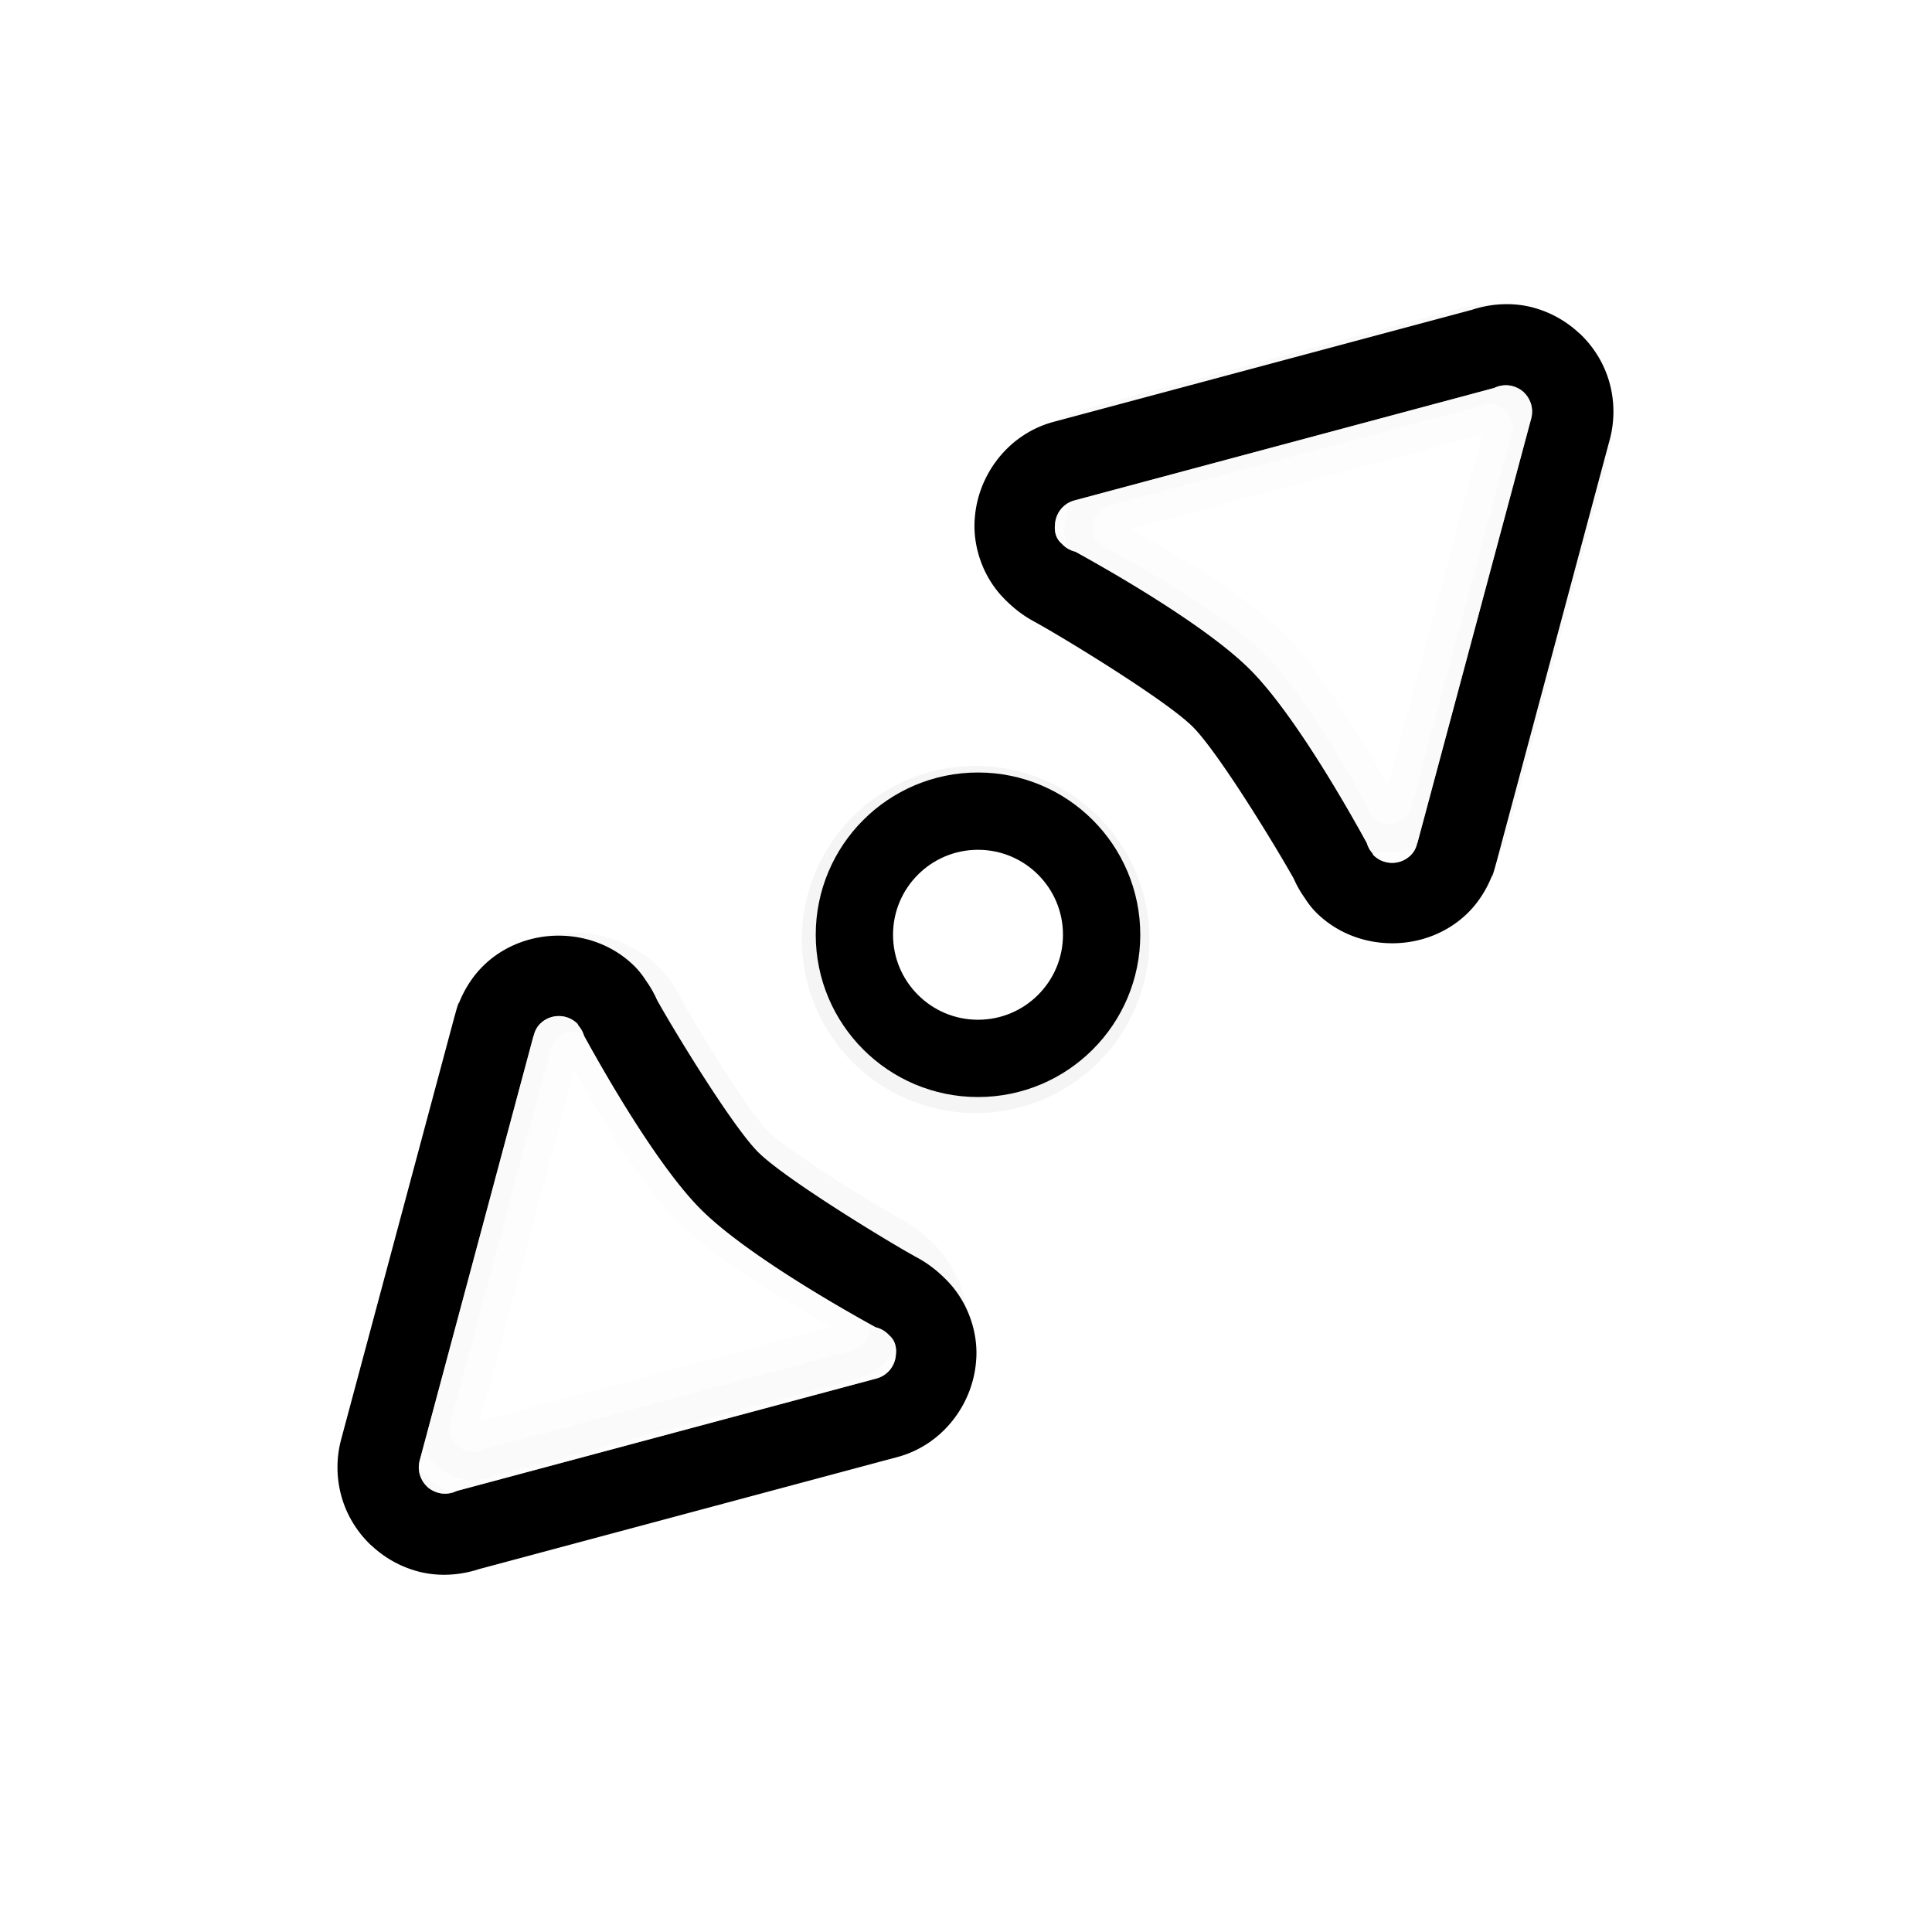 <svg xmlns="http://www.w3.org/2000/svg" xmlns:svg="http://www.w3.org/2000/svg" id="svg2" width="100" height="100" version="1.1" viewBox="0 0 75 75"><defs id="defs11"><clipPath id="clip1"><path id="path4225" d="m 17,10 14,0 0,20 -14,0 m 0,-20"/></clipPath><clipPath id="clip2"><path id="path4228" d="m 41.895,19.992 c 0,10.582 -8.02,19.16 -17.895,19.16 -9.875,0 -17.891,-8.574 -17.891,-19.16 0,-10.586 8.02,-19.16 17.891,-19.16 9.879,0 17.895,8.574 17.895,19.16 m 0,0"/></clipPath><filter id="filter1208" width="1.341" height="1.341" x="-.17" y="-.17" style="color-interpolation-filters:sRGB"><feGaussianBlur id="feGaussianBlur1210" stdDeviation=".248"/></filter><filter style="color-interpolation-filters:sRGB" id="filter1902" width="1.319" height="1.35" x="-.159" y="-.175"><feGaussianBlur id="feGaussianBlur1904" stdDeviation=".68"/></filter></defs><g id="g64" transform="matrix(2.48,0,0,2.48,0.605,1.022)"><path style="opacity:.169;fill:#1a1a1a;fill-opacity:1;fill-rule:nonzero;stroke:#1a1a1a;stroke-width:1.004;stroke-linecap:square;stroke-linejoin:round;stroke-miterlimit:4;stroke-dasharray:none;stroke-opacity:1;paint-order:normal;filter:url(#filter1902)" id="path4912" d="m 14.917,22.324 c 0.273,-0.008 0.546,-0.082 0.792,-0.224 a 1.271,1.27 0 0 0 0.001,0 c 0.294,-0.17 0.515,-0.426 0.656,-0.705 l 3.392,-5.873 c 0.362,-0.628 0.256,-1.416 -0.198,-1.939 -0.265,-0.313 -0.728,-0.573 -1.261,-0.562 -0.197,6.96e-4 -0.394,0.031 -0.579,0.092 l 0.008,-0.004 c -0.462,0.134 -2.293,0.58 -2.886,0.58 -0.582,-5.75e-4 -2.297,-0.42 -2.802,-0.565 -0.105,-0.041 -0.219,-0.073 -0.34,-0.093 a 1.271,1.27 0 0 0 -0.278,-0.032 c -0.91,1e-6 -1.685,0.774 -1.685,1.684 0,0.316 0.105,0.637 0.25,0.869 l -0.061,-0.11 c -0.08,-0.161 -0.076,-0.12 0.047,0.093 a 1.271,1.27 0 0 0 0,0.001 l 3.434,5.947 c 0.17,0.294 0.425,0.528 0.721,0.673 0.244,0.119 0.516,0.176 0.789,0.168 z m -0.039,-1.268 c -0.067,0.002 -0.133,-0.013 -0.193,-0.042 -0.072,-0.035 -0.134,-0.091 -0.177,-0.166 l -3.434,-5.948 c -0.004,-0.007 -0.007,-0.015 -0.011,-0.023 -0.035,-0.055 -0.056,-0.119 -0.056,-0.194 0,-0.23 0.185,-0.415 0.415,-0.415 0,0 0.034,0.01 0.037,0.011 0.06,0.004 0.118,0.022 0.171,0.05 0.486,0.143 2.207,0.628 3.212,0.629 1.005,9.27e-4 2.75,-0.487 3.241,-0.63 0.072,-0.044 0.154,-0.066 0.239,-0.061 0.113,-0.011 0.214,0.045 0.284,0.135 0.118,0.13 0.147,0.324 0.054,0.485 l -3.4,5.888 c -0.031,0.091 -0.093,0.172 -0.184,0.224 -0.062,0.036 -0.13,0.054 -0.197,0.056 z" transform="matrix(0.622,0.622,-0.622,0.622,10.751,-0.136)"/><circle style="opacity:.2;fill:#fff;fill-opacity:.6;fill-rule:nonzero;stroke:#000;stroke-width:1;stroke-linecap:butt;stroke-linejoin:round;stroke-miterlimit:4;stroke-dasharray:none;stroke-dashoffset:0;stroke-opacity:1;filter:url(#filter1208)" id="circle826" cx="12.189" cy="11.409" r="1.748" transform="matrix(1.21,0,0,1.209,0.279,0.5)"/><ellipse id="path4141" cx="15.065" cy="14.22" rx="1.935" ry="1.935" style="opacity:1;fill:#fff;fill-opacity:.6;fill-rule:nonzero;stroke:#000;stroke-width:1.21;stroke-linecap:butt;stroke-linejoin:round;stroke-miterlimit:4;stroke-dasharray:none;stroke-dashoffset:0;stroke-opacity:1"/><path id="path1640" d="m 14.917,22.324 c 0.273,-0.008 0.546,-0.082 0.792,-0.224 a 1.271,1.27 0 0 0 0.001,0 c 0.294,-0.17 0.515,-0.426 0.656,-0.705 l 3.392,-5.873 c 0.362,-0.628 0.256,-1.416 -0.198,-1.939 -0.265,-0.313 -0.728,-0.573 -1.261,-0.562 -0.197,6.96e-4 -0.394,0.031 -0.579,0.092 l 0.008,-0.004 c -0.462,0.134 -2.293,0.58 -2.886,0.58 -0.582,-5.75e-4 -2.297,-0.42 -2.802,-0.565 -0.105,-0.041 -0.219,-0.073 -0.34,-0.093 a 1.271,1.27 0 0 0 -0.278,-0.032 c -0.91,1e-6 -1.685,0.774 -1.685,1.684 0,0.316 0.105,0.637 0.25,0.869 l -0.061,-0.11 c -0.08,-0.161 -0.076,-0.12 0.047,0.093 a 1.271,1.27 0 0 0 0,0.001 l 3.434,5.947 c 0.17,0.294 0.425,0.528 0.721,0.673 0.244,0.119 0.516,0.176 0.789,0.168 z m -0.039,-1.268 c -0.067,0.002 -0.133,-0.013 -0.193,-0.042 -0.072,-0.035 -0.134,-0.091 -0.177,-0.166 l -3.434,-5.948 c -0.004,-0.007 -0.007,-0.015 -0.011,-0.023 -0.035,-0.055 -0.056,-0.119 -0.056,-0.194 0,-0.23 0.185,-0.415 0.415,-0.415 0,0 0.034,0.01 0.037,0.011 0.06,0.004 0.118,0.022 0.171,0.05 0.486,0.143 2.207,0.628 3.212,0.629 1.005,9.27e-4 2.75,-0.487 3.241,-0.63 0.072,-0.044 0.154,-0.066 0.239,-0.061 0.113,-0.011 0.214,0.045 0.284,0.135 0.118,0.13 0.147,0.324 0.054,0.485 l -3.4,5.888 c -0.031,0.091 -0.093,0.172 -0.184,0.224 -0.062,0.036 -0.13,0.054 -0.197,0.056 z" transform="matrix(-0.622,-0.622,0.622,-0.622,19.477,28.361)" style="opacity:.169;fill:#1a1a1a;fill-opacity:1;fill-rule:nonzero;stroke:#1a1a1a;stroke-width:1.004;stroke-linecap:square;stroke-linejoin:round;stroke-miterlimit:4;stroke-dasharray:none;stroke-opacity:1;paint-order:normal;filter:url(#filter1902)"/><path style="opacity:1;fill:#000;fill-opacity:1;fill-rule:nonzero;stroke:none;stroke-width:0;stroke-linecap:square;stroke-linejoin:round;stroke-miterlimit:4;stroke-dasharray:none;stroke-opacity:.6;paint-order:normal" id="path927" d="m 24.478,4.806 c -0.199,-0.187 -0.444,-0.328 -0.718,-0.402 a 1.27,1.271 89.996 0 0 -8.48e-4,-8.49e-4 c -0.328,-0.088 -0.666,-0.063 -0.962,0.034 l -6.552,1.755 c -0.7,0.188 -1.182,0.82 -1.231,1.512 -0.034,0.409 0.11,0.92 0.495,1.289 0.14,0.139 0.3,0.257 0.475,0.345 l -0.008,-0.003 c 0.422,0.232 2.032,1.211 2.451,1.63 0.411,0.412 1.327,1.921 1.582,2.38 0.045,0.103 0.103,0.206 0.175,0.306 a 1.27,1.271 89.996 0 0 0.173,0.219 c 0.644,0.644 1.739,0.644 2.383,0 0.224,-0.224 0.377,-0.525 0.438,-0.792 l -0.035,0.122 c -0.057,0.17 -0.031,0.138 0.032,-0.099 a 1.27,1.271 89.996 0 0 8.49e-4,-8.49e-4 l 1.778,-6.633 c 0.088,-0.328 0.073,-0.674 -0.034,-0.985 -0.088,-0.256 -0.24,-0.489 -0.439,-0.676 z m -0.869,0.924 c 0.049,0.046 0.085,0.103 0.107,0.166 0.026,0.075 0.03,0.159 0.008,0.243 l -1.778,6.633 c -0.002,0.008 -0.006,0.016 -0.009,0.024 -0.015,0.064 -0.045,0.124 -0.097,0.177 -0.162,0.162 -0.424,0.162 -0.586,0 0,0 -0.017,-0.031 -0.018,-0.033 -0.04,-0.045 -0.068,-0.099 -0.085,-0.156 -0.243,-0.444 -1.117,-2.005 -1.826,-2.715 -0.71,-0.711 -2.289,-1.6 -2.737,-1.846 -0.082,-0.019 -0.156,-0.063 -0.212,-0.125 -0.087,-0.072 -0.119,-0.183 -0.106,-0.296 0.008,-0.176 0.126,-0.333 0.305,-0.381 l 6.569,-1.76 c 0.087,-0.042 0.188,-0.056 0.289,-0.029 0.069,0.019 0.13,0.053 0.179,0.099 z"/><path style="opacity:1;fill:#fff;fill-opacity:.6;fill-rule:nonzero;stroke:none;stroke-width:0;stroke-linecap:square;stroke-linejoin:round;stroke-miterlimit:4;stroke-dasharray:none;stroke-opacity:.6;paint-order:normal" id="path925" d="m 23.609,5.73 c 0.049,0.046 0.085,0.103 0.107,0.166 0.026,0.075 0.03,0.159 0.008,0.243 l -1.778,6.633 c -0.002,0.008 -0.006,0.016 -0.009,0.024 -0.015,0.064 -0.045,0.124 -0.097,0.177 -0.162,0.162 -0.424,0.162 -0.586,0 0,0 -0.017,-0.031 -0.018,-0.033 -0.04,-0.045 -0.068,-0.099 -0.085,-0.156 -0.243,-0.444 -1.117,-2.005 -1.826,-2.715 -0.71,-0.711 -2.289,-1.6 -2.737,-1.846 -0.082,-0.019 -0.156,-0.063 -0.212,-0.125 -0.087,-0.072 -0.119,-0.183 -0.106,-0.296 0.008,-0.176 0.126,-0.333 0.305,-0.381 l 6.569,-1.76 c 0.087,-0.042 0.188,-0.056 0.289,-0.029 0.069,0.019 0.13,0.053 0.179,0.099 z"/><path id="path4908" d="m 5.572,23.781 c 0.199,0.187 0.444,0.328 0.718,0.402 a 1.27,1.271 89.996 0 0 8.48e-4,8.49e-4 c 0.328,0.088 0.666,0.063 0.962,-0.034 l 6.552,-1.755 c 0.7,-0.188 1.182,-0.82 1.231,-1.512 0.034,-0.409 -0.11,-0.92 -0.495,-1.289 -0.14,-0.139 -0.3,-0.257 -0.475,-0.345 l 0.008,0.003 c -0.422,-0.232 -2.032,-1.211 -2.451,-1.63 -0.411,-0.412 -1.327,-1.921 -1.582,-2.38 -0.045,-0.103 -0.103,-0.206 -0.175,-0.306 a 1.27,1.271 89.996 0 0 -0.173,-0.219 c -0.644,-0.644 -1.739,-0.644 -2.383,0 -0.224,0.224 -0.377,0.525 -0.438,0.792 l 0.035,-0.122 c 0.057,-0.17 0.031,-0.138 -0.032,0.099 a 1.27,1.271 89.996 0 0 -8.49e-4,8.49e-4 l -1.778,6.633 c -0.088,0.328 -0.073,0.674 0.034,0.985 0.088,0.256 0.24,0.489 0.439,0.676 z m 0.869,-0.924 c -0.049,-0.046 -0.085,-0.103 -0.107,-0.166 -0.026,-0.075 -0.03,-0.159 -0.008,-0.243 l 1.778,-6.633 c 0.002,-0.008 0.006,-0.016 0.009,-0.024 0.015,-0.064 0.045,-0.124 0.097,-0.177 0.162,-0.162 0.424,-0.162 0.586,0 0,0 0.017,0.031 0.018,0.033 0.04,0.045 0.068,0.099 0.085,0.156 0.243,0.444 1.117,2.005 1.826,2.715 0.71,0.711 2.289,1.6 2.737,1.846 0.082,0.019 0.156,0.063 0.212,0.125 0.087,0.072 0.119,0.183 0.106,0.296 -0.008,0.176 -0.126,0.333 -0.305,0.381 l -6.569,1.76 c -0.087,0.042 -0.188,0.056 -0.289,0.029 -0.069,-0.019 -0.13,-0.053 -0.179,-0.099 z" style="opacity:1;fill:#000;fill-opacity:1;fill-rule:nonzero;stroke:none;stroke-width:0;stroke-linecap:square;stroke-linejoin:round;stroke-miterlimit:4;stroke-dasharray:none;stroke-opacity:.6;paint-order:normal"/><path id="path4910" d="m 6.441,22.857 c -0.049,-0.046 -0.085,-0.103 -0.107,-0.166 -0.026,-0.075 -0.03,-0.159 -0.008,-0.243 l 1.778,-6.633 c 0.002,-0.008 0.006,-0.016 0.009,-0.024 0.015,-0.064 0.045,-0.124 0.097,-0.177 0.162,-0.162 0.424,-0.162 0.586,0 0,0 0.017,0.031 0.018,0.033 0.04,0.045 0.068,0.099 0.085,0.156 0.243,0.444 1.117,2.005 1.826,2.715 0.71,0.711 2.289,1.6 2.737,1.846 0.082,0.019 0.156,0.063 0.212,0.125 0.087,0.072 0.119,0.183 0.106,0.296 -0.008,0.176 -0.126,0.333 -0.305,0.381 l -6.569,1.76 c -0.087,0.042 -0.188,0.056 -0.289,0.029 -0.069,-0.019 -0.13,-0.053 -0.179,-0.099 z" style="opacity:1;fill:#fff;fill-opacity:.6;fill-rule:nonzero;stroke:none;stroke-width:0;stroke-linecap:square;stroke-linejoin:round;stroke-miterlimit:4;stroke-dasharray:none;stroke-opacity:.6;paint-order:normal"/></g><style id="style3" type="text/css"><![CDATA[
	.st0{fill:#4B4B4B;}
]]></style></svg>
